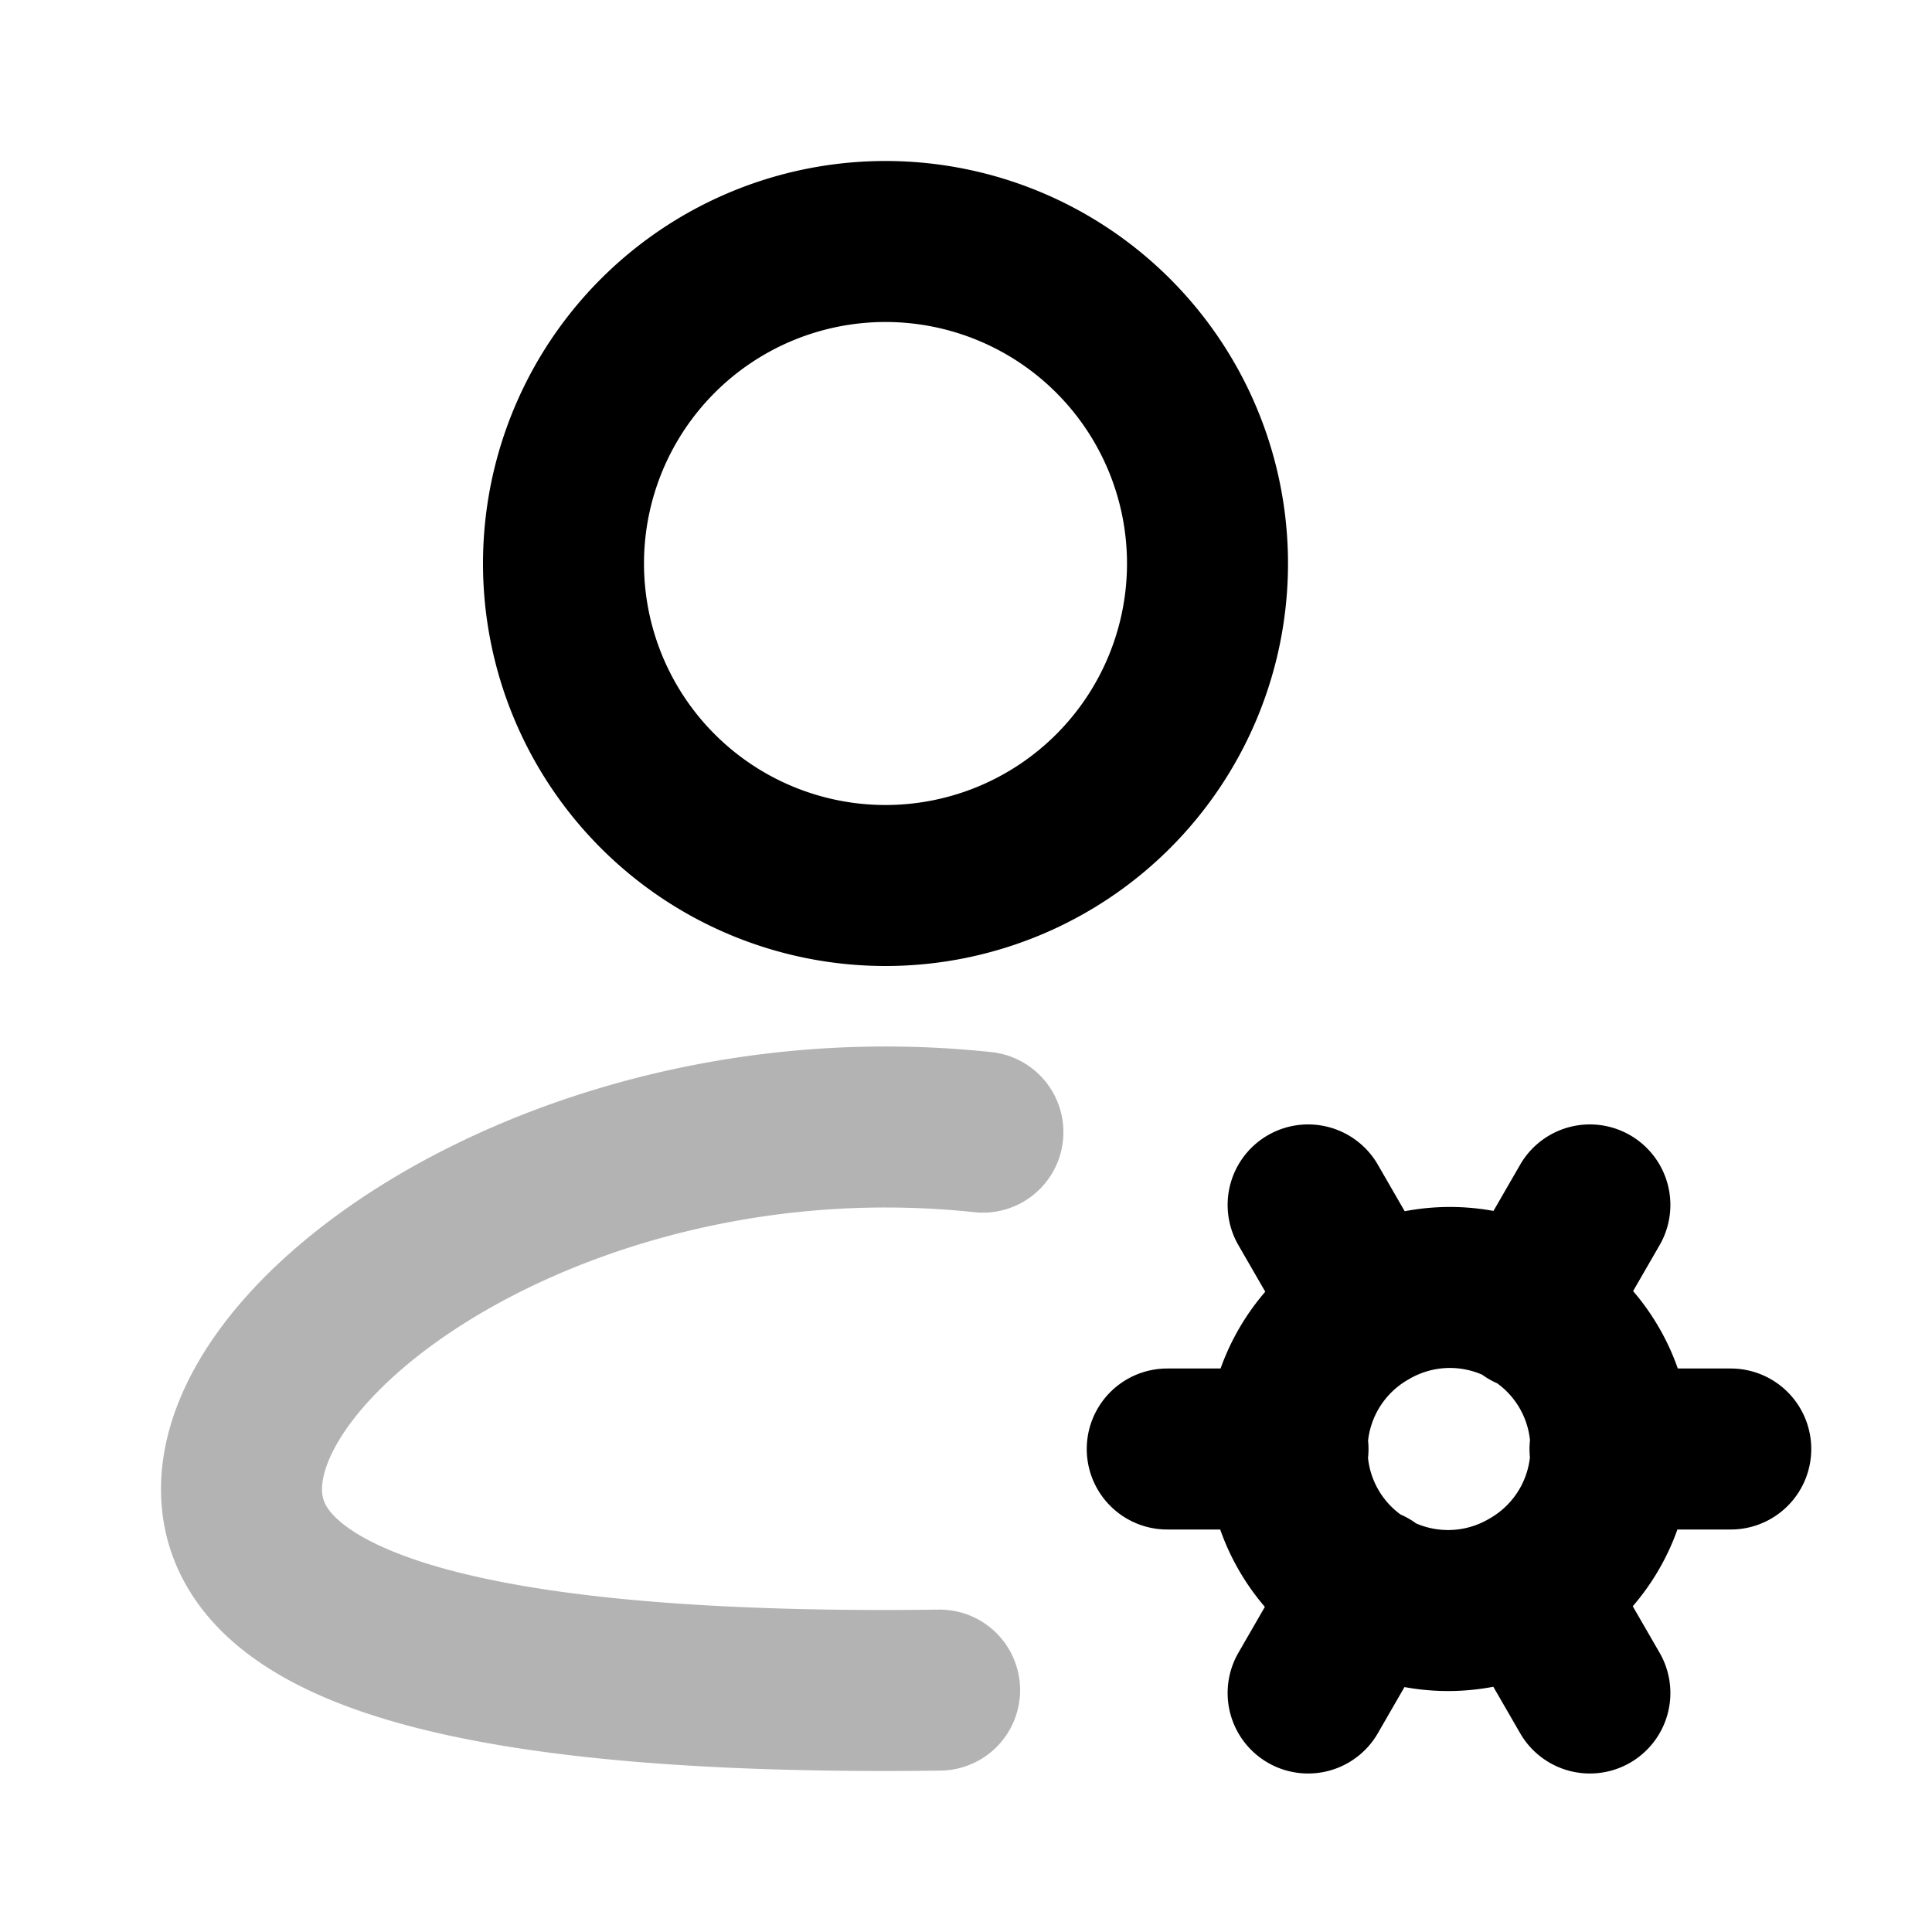 <svg xmlns="http://www.w3.org/2000/svg" width="24" height="24" fill="none">
    <path stroke="currentColor" stroke-linecap="round" stroke-width="2" d="M12.21 14.064A11.468 11.468 0 0 0 11 14c-4.418 0-8 2.567-8 4.5 0 1.933 3.582 2.5 8 2.5.226 0 .45-.002.672-.005" opacity=".3"/>
    <path stroke="currentColor" stroke-linecap="round" stroke-linejoin="round" stroke-width="2" d="M19 19.732a2 2 0 1 0-2-3.464m2 3.464a2 2 0 1 1-2-3.464m2 3.464.75 1.299M17 16.268l-.75-1.3M16 18h-1.5m7 0H20m-1-1.732.75-1.3m-3.5 6.063.75-1.3M15 7a4 4 0 1 1-8 0 4 4 0 0 1 8 0"/>
</svg>